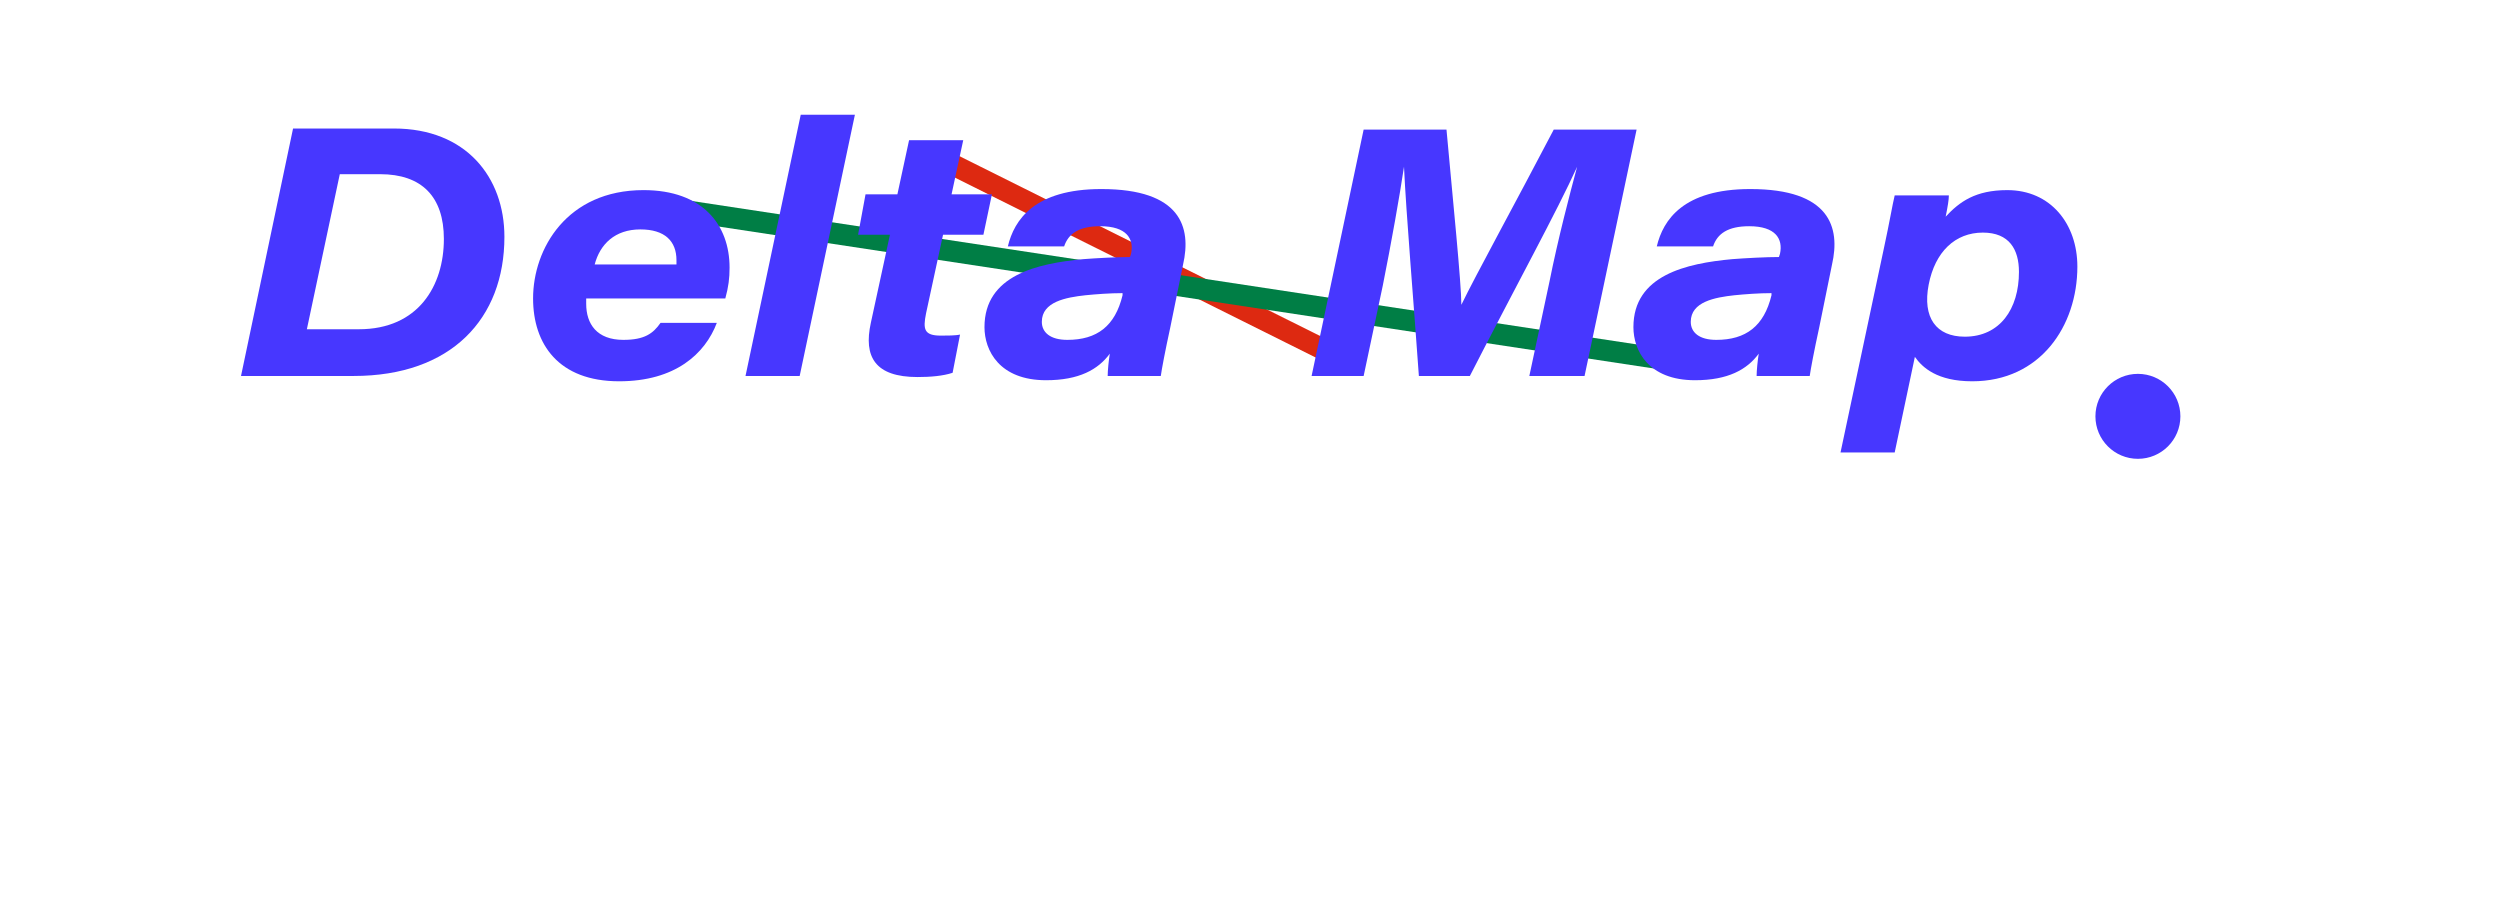             <svg version="1.1" xmlns="http://www.w3.org/2000/svg" xmlns:xlink="http://www.w3.org/1999/xlink" x="0px"
                 y="0px"
                 viewBox="0 5 220 85" width="180" height="65">
                <style type="text/css">
                    .st0 {
                        fill: none;
                        stroke: #DD2911;
                        stroke-width: 2px;
                    }

                    .st1 {
                        fill: none;
                        stroke: #007E45;
                        stroke-width: 2px;
                    }

                    .st2 {
                        fill: #4737FF;
                    }

                    .st3 {
                        fill: none;
                    }
                </style>
                <g>
                    <line class="st0" x1="117.3" y1="38.1" x2="80.6" y2="19.8"/>
                    <line class="st1" x1="52.6" y1="24.2" x2="153.4" y2="39.5"/>
                    <circle class="st2" cx="193.6" cy="44.2" r="4"/>
                </g>
                <g>
                    <rect x="14" y="12.3" class="st3" width="176.6" height="44.4"/>
                    <path class="st2" d="M19.9,17.1h9.5c6.8,0,10.4,4.6,10.4,10.2c0,7.7-5,13.1-14.2,13.1H15L19.9,17.1z M21.2,36h4.9
                    c5.6,0,8-4.1,8-8.5c0-4-2.1-6.1-6-6.1h-3.8L21.2,36z"/>
                    <path class="st2" d="M47.5,33.1c0,0.1,0,0.3,0,0.5c0,1.9,1,3.4,3.5,3.4c2,0,2.8-0.6,3.5-1.6h5.3c-1.1,2.9-3.9,5.5-9.2,5.5
                    c-5.7,0-8.1-3.5-8.1-7.8c0-4.7,3.2-10.2,10.4-10.2c5.6,0,8.1,3.3,8.1,7.3c0,1-0.1,1.8-0.4,2.9H47.5z M56,29.8c0-0.1,0-0.2,0-0.3
                    c0-1.8-1.1-2.9-3.4-2.9c-2.4,0-3.8,1.4-4.3,3.3H56z"/>
                    <path class="st2" d="M62.5,40.4l5.2-24.6h5.1l-5.2,24.6H62.5z"/>
                    <path class="st2" d="M73.8,23.3h3l1.1-5.1H83l-1.1,5.1h3.8l-0.8,3.8h-3.8l-1.6,7.4c-0.3,1.5-0.2,2.1,1.4,2.1c0.5,0,1.4,0,1.8-0.1
                    L82,40.1c-0.9,0.3-2.1,0.4-3.3,0.4c-4,0-5.1-1.9-4.4-5.1l1.8-8.3h-3L73.8,23.3z"/>
                    <path class="st2" d="M102.5,35.8c-0.5,2.3-0.8,3.9-0.9,4.6h-5c0-0.5,0.1-1.5,0.2-2.1c-1.1,1.5-2.9,2.5-6,2.5c-4.4,0-5.8-2.8-5.8-5
                    c0-4.9,5-6,9.3-6.4c1.3-0.1,3.2-0.2,4.4-0.2l0.1-0.3c0.3-1.4-0.4-2.6-2.9-2.6c-2,0-3,0.7-3.4,1.9h-5.3c0.6-2.5,2.5-5.4,8.8-5.4
                    c7.5,0,8.5,3.6,7.7,7.1L102.5,35.8z M98,32.6c-1.2,0-2.5,0.1-3.5,0.2c-1.8,0.2-4.1,0.6-4.1,2.5c0,1,0.8,1.7,2.4,1.7
                    c2.8,0,4.5-1.3,5.2-4.2L98,32.6z"/>
                    <path class="st2" d="M138.2,31.5c0.8-4,1.9-8.2,2.6-10.8h0c-1.9,4.2-5.7,11.1-10.1,19.7h-4.8c-0.5-7.1-1.2-15.3-1.4-19.7h0
                    c-0.4,2.7-1.2,7.2-2,11.2l-1.8,8.5h-4.9l4.9-23.2h7.8c0.6,6.6,1.4,14.5,1.4,16.5h0c1.3-2.7,5.2-9.8,8.7-16.5h7.8l-4.9,23.2h-5.2
                    L138.2,31.5z"/>
                    <path class="st2" d="M163.6,35.8c-0.5,2.3-0.8,3.9-0.9,4.6h-5c0-0.5,0.1-1.5,0.2-2.1c-1.1,1.5-2.9,2.5-6,2.5c-4.4,0-5.8-2.8-5.8-5
                    c0-4.9,5-6,9.3-6.4c1.3-0.1,3.2-0.2,4.4-0.2l0.1-0.3c0.3-1.4-0.4-2.6-2.9-2.6c-2,0-3,0.7-3.4,1.9h-5.3c0.6-2.5,2.5-5.4,8.8-5.4
                    c7.5,0,8.5,3.6,7.7,7.1L163.6,35.8z M159.1,32.6c-1.2,0-2.5,0.1-3.5,0.2c-1.8,0.2-4.1,0.6-4.1,2.5c0,1,0.8,1.7,2.4,1.7
                    c2.8,0,4.5-1.3,5.2-4.2L159.1,32.6z"/>
                    <path class="st2" d="M172.6,38.6l-1.9,9h-5.1l4.1-19.3c0.5-2.3,0.8-4.1,1-4.9h5.1c0,0.4-0.1,1-0.3,2c1.3-1.4,2.8-2.5,5.8-2.5
                    c4.1,0,6.6,3.2,6.6,7.2c0,5.6-3.5,10.8-9.9,10.8C174.7,40.9,173.3,39.6,172.6,38.6z M182.4,30.6c0-2.1-0.9-3.7-3.4-3.7
                    c-2.6,0-4.5,1.8-5.1,4.9c-0.6,3.1,0.7,4.9,3.4,4.9C180.6,36.7,182.4,34.1,182.4,30.6z"/>
                </g>
            </svg>